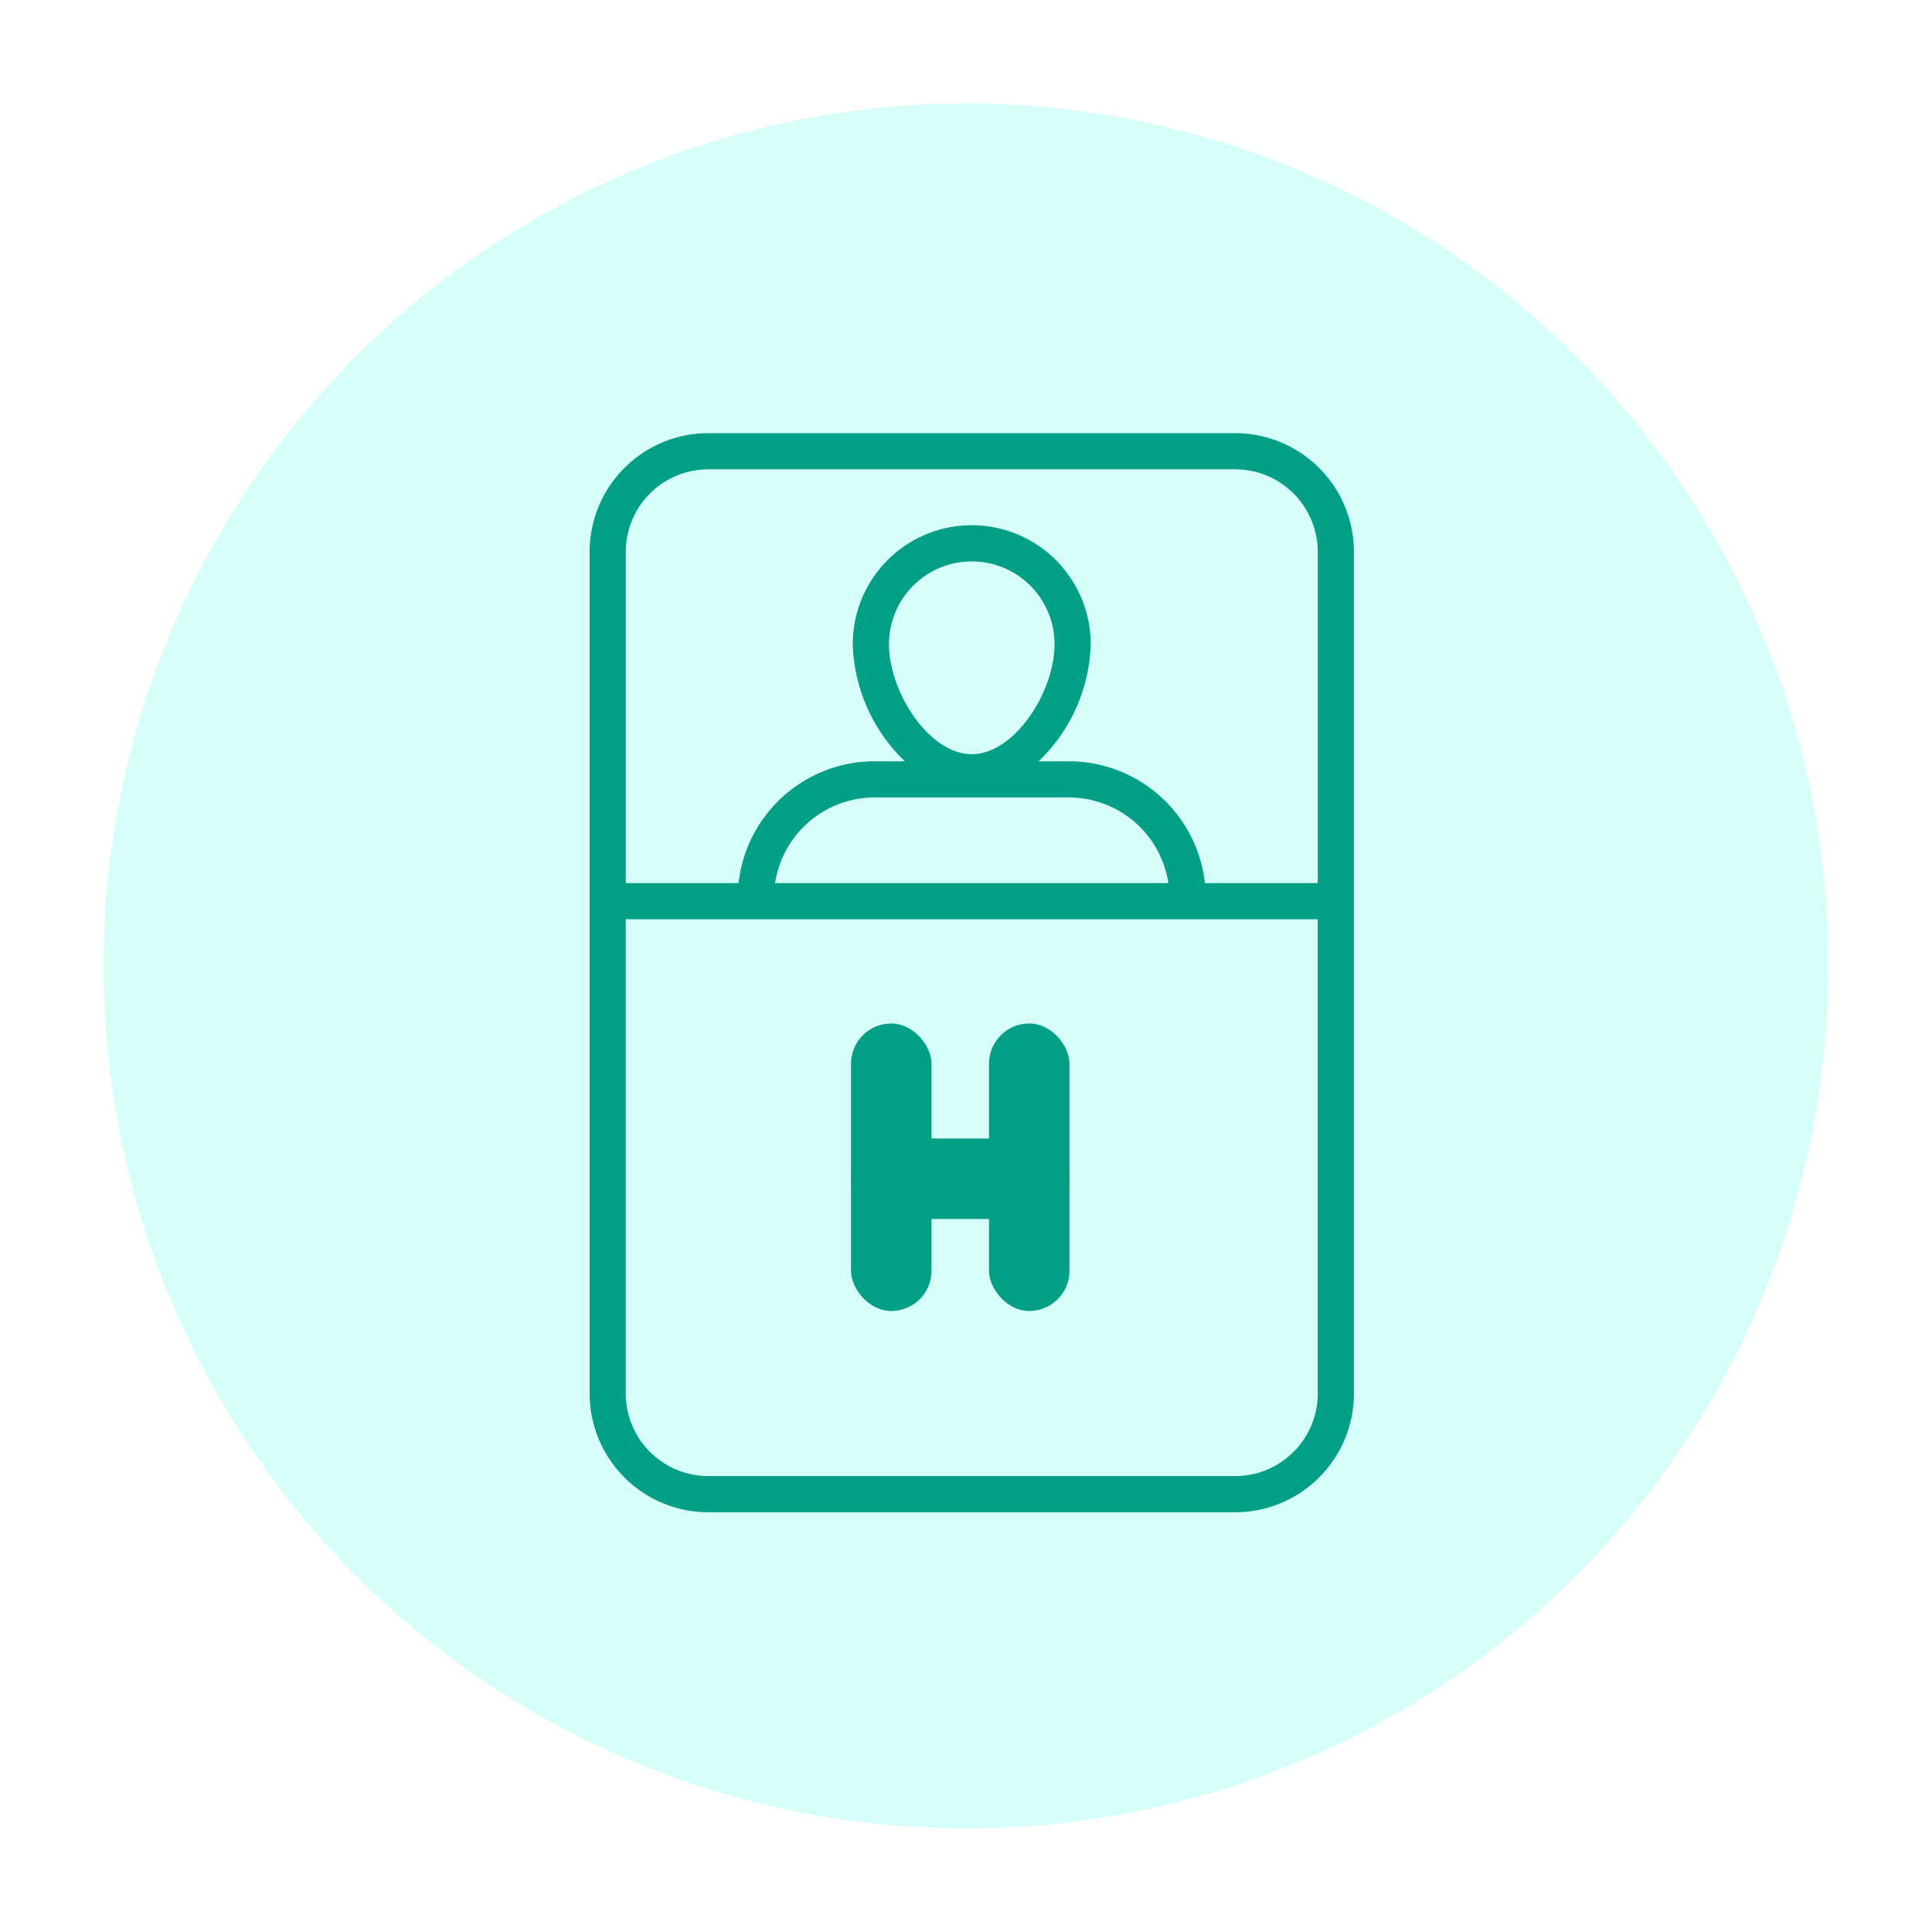 <svg xmlns="http://www.w3.org/2000/svg" xmlns:xlink="http://www.w3.org/1999/xlink" width="168" height="168" viewBox="0 0 168 168">
  <defs>
    <filter id="Elipse_10" x="0" y="0" width="168" height="168" filterUnits="userSpaceOnUse">
      <feOffset dy="3" input="SourceAlpha"/>
      <feGaussianBlur stdDeviation="3" result="blur"/>
      <feFlood flood-opacity="0.161"/>
      <feComposite operator="in" in2="blur"/>
      <feComposite in="SourceGraphic"/>
    </filter>
  </defs>
  <g id="Grupo_1516" data-name="Grupo 1516" transform="translate(4256 18469)">
    <g id="Grupo_1515" data-name="Grupo 1515">
      <g id="Grupo_58" data-name="Grupo 58" transform="translate(-5135 -19395)">
        <g transform="matrix(1, 0, 0, 1, 879, 926)" filter="url(#Elipse_10)">
          <circle id="Elipse_10-2" data-name="Elipse 10" cx="75" cy="75" r="75" transform="translate(9 6)" fill="#d6fffa"/>
        </g>
      </g>
      <path id="Trazado_287" data-name="Trazado 287" d="M74.439,5.24H28.612A10.329,10.329,0,0,0,18.3,15.558v73.2A10.329,10.329,0,0,0,28.612,99.074H74.439A10.331,10.331,0,0,0,84.758,88.754v-73.2A10.331,10.331,0,0,0,74.439,5.24Zm7.175,83.514a7.183,7.183,0,0,1-7.175,7.175H28.612a7.182,7.182,0,0,1-7.173-7.175V47.509H81.613V88.754ZM59.981,36.917a8.759,8.759,0,0,1,8.643,7.447h-34.2a8.759,8.759,0,0,1,8.643-7.447ZM44.327,23.592a7.2,7.2,0,0,1,14.4,0c0,4.176-3.493,9.565-7.2,9.565S44.327,27.768,44.327,23.592ZM81.614,44.365H71.8a11.911,11.911,0,0,0-11.82-10.592h-2.64a14.7,14.7,0,0,0,4.53-10.181,10.345,10.345,0,0,0-20.69,0,14.7,14.7,0,0,0,4.529,10.181H43.07A11.913,11.913,0,0,0,31.25,44.365H21.441V15.558a7.181,7.181,0,0,1,7.173-7.174H74.44a7.183,7.183,0,0,1,7.175,7.174V44.365Z" transform="translate(-4223.026 -18436.574)" fill="#019f86"/>
    </g>
    <g id="Grupo_682" data-name="Grupo 682" transform="translate(-4215.589 -18435.449)">
      <rect id="Rectángulo_256" data-name="Rectángulo 256" width="7" height="25" rx="3.5" transform="translate(33.589 55.448)" fill="#019f86"/>
      <rect id="Rectángulo_257" data-name="Rectángulo 257" width="7" height="25" rx="3.5" transform="translate(45.589 55.448)" fill="#019f86"/>
      <rect id="Rectángulo_258" data-name="Rectángulo 258" width="7" height="19" rx="3.5" transform="translate(52.589 65.448) rotate(90)" fill="#019f86"/>
    </g>
  </g>
</svg>
